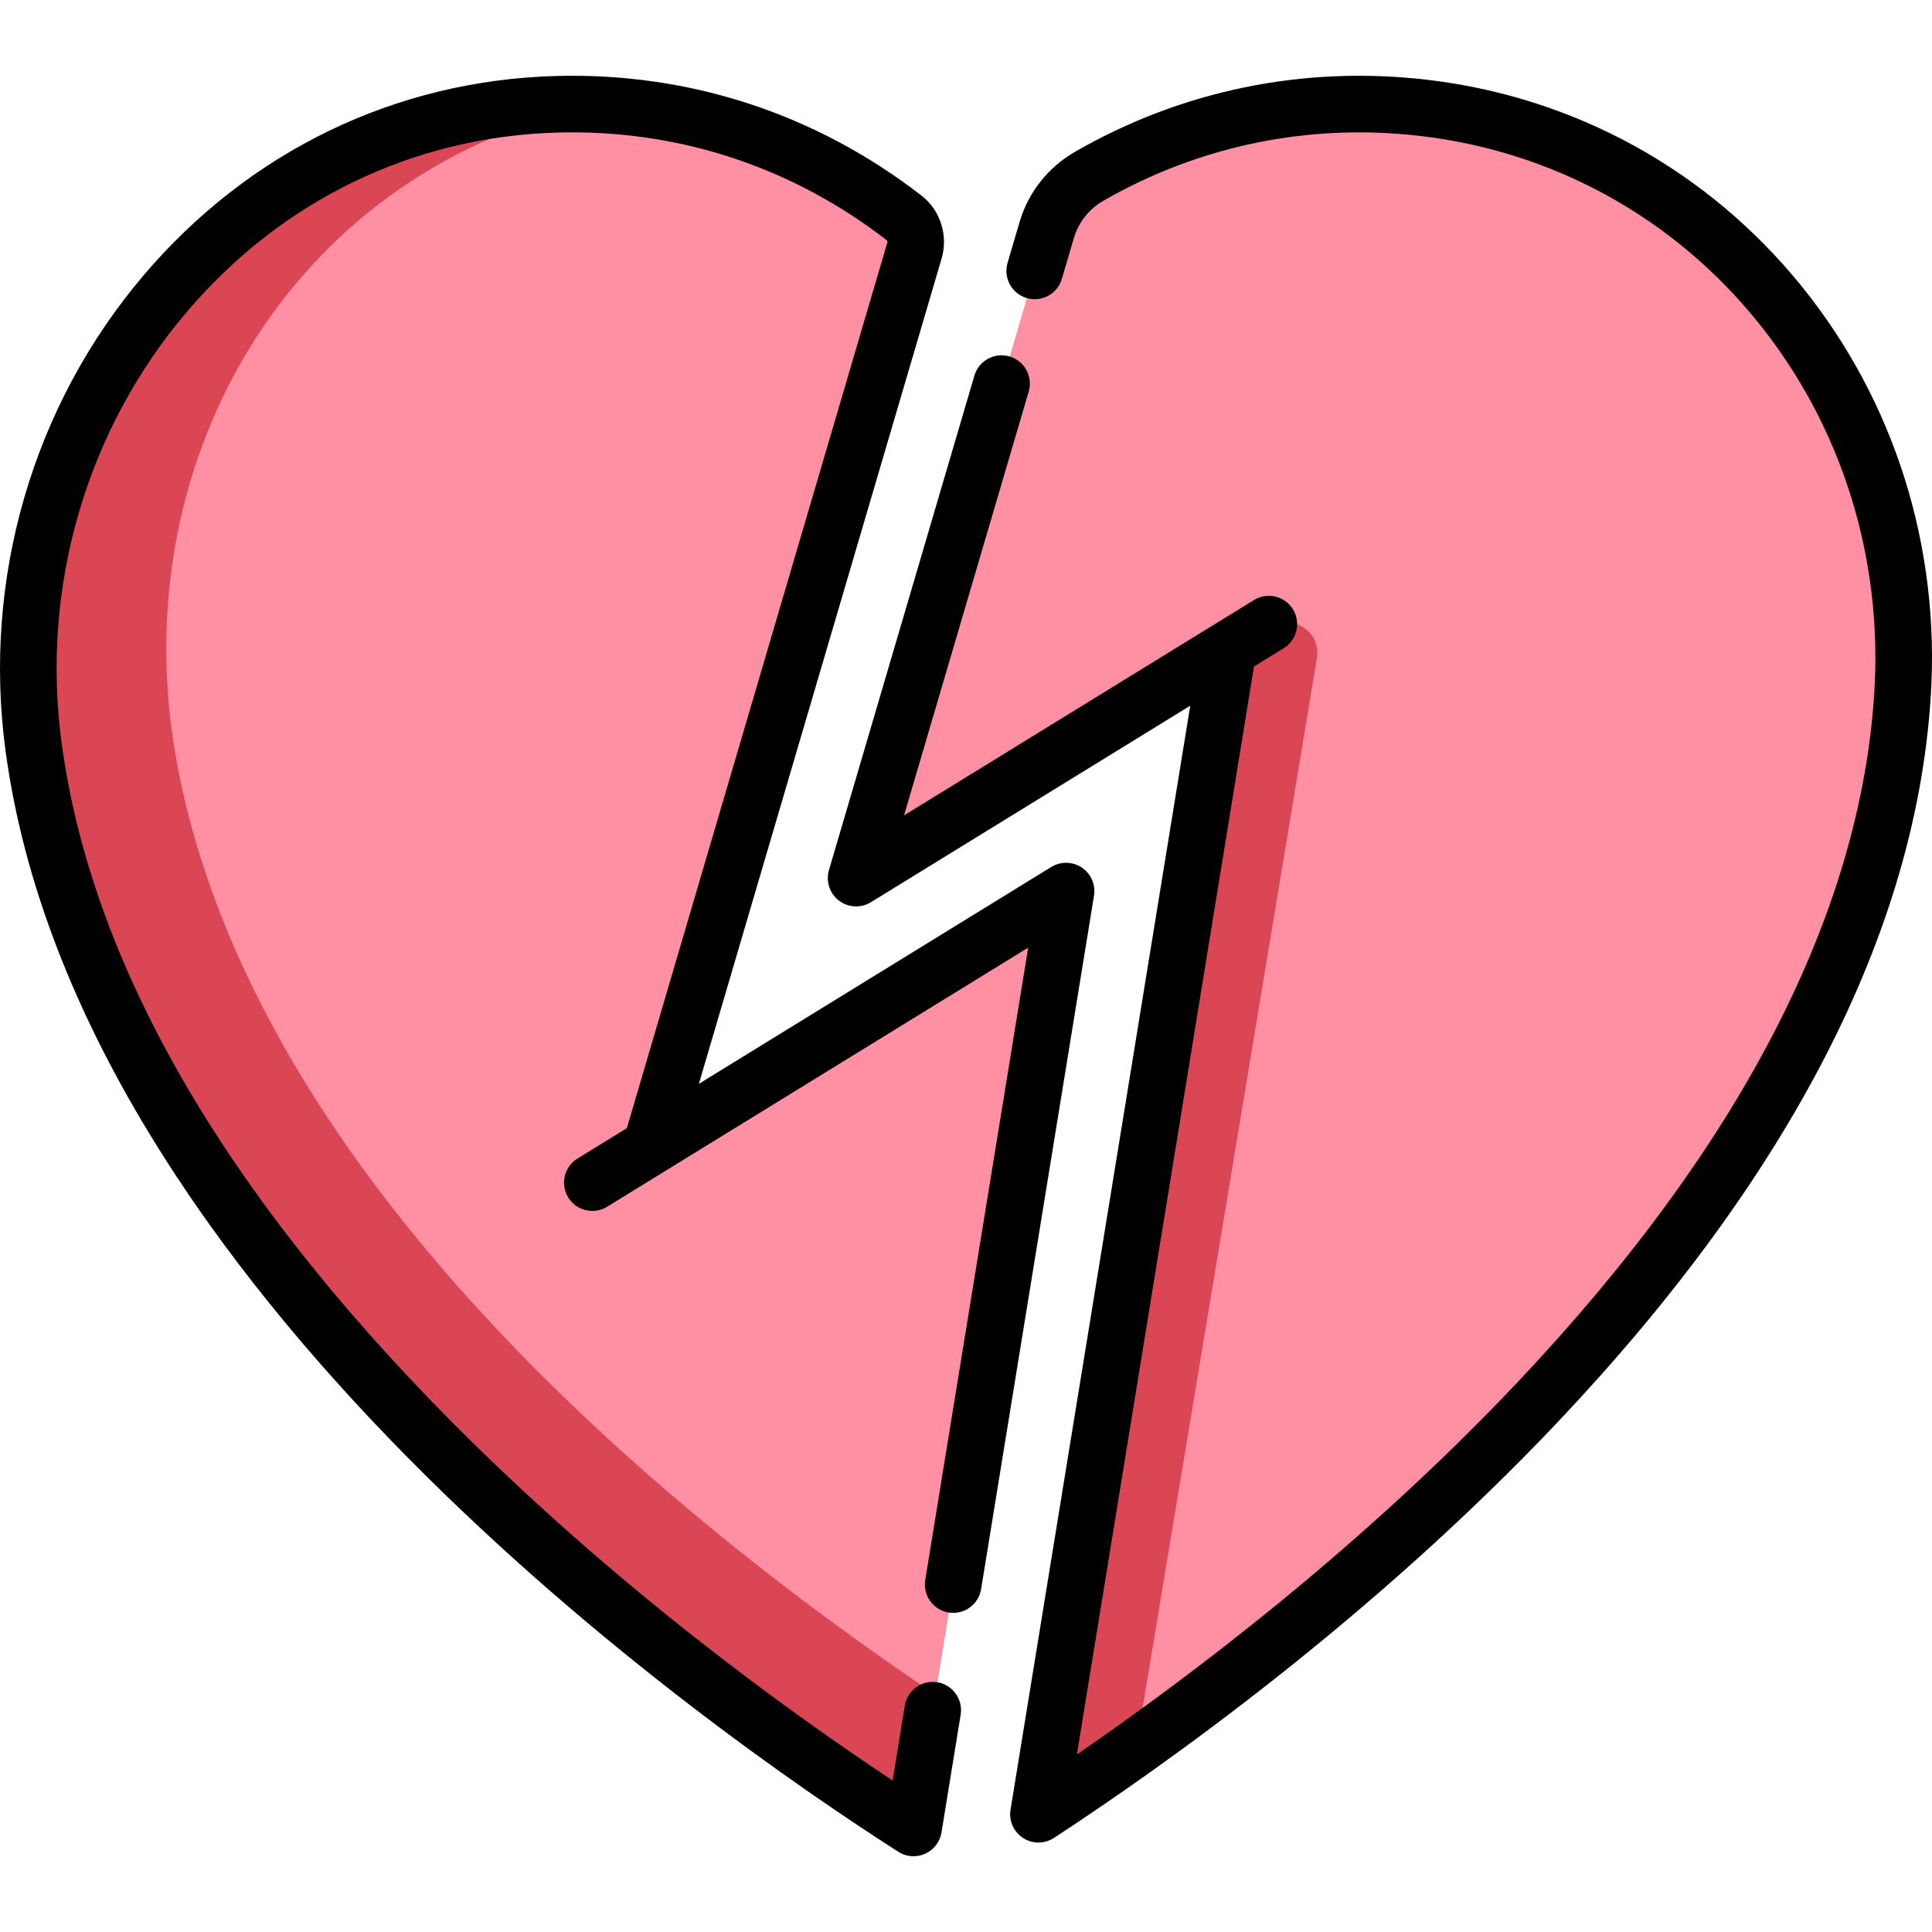 <?xml version="1.0" encoding="iso-8859-1"?>
<!-- Generator: Adobe Illustrator 19.0.0, SVG Export Plug-In . SVG Version: 6.00 Build 0)  -->
<svg xmlns="http://www.w3.org/2000/svg" xmlns:xlink="http://www.w3.org/1999/xlink" version="1.1" id="Capa_1" x="0px" y="0px" viewBox="0 0 511.994 511.994" style="enable-background:new 0 0 511.994 511.994;" xml:space="preserve" width="512" height="512">
<g>
	<g>
		<path style="fill:#FF8FA3;" d="M270.248,243.753l-96.46,59.538l67.199-232.066c1.842-6.262-0.534-12.985-5.846-16.78    c-24.567-17.55-54.796-27.651-87.503-26.76C57.812,30.13-3.05,108.992,9.017,198.039    c17.985,132.726,167.714,243.219,224.788,280.898c3.923,2.59,9.189,0.278,9.945-4.361c6.247-38.382,29.095-178.728,36.488-224.142    C281.147,244.847,275.066,240.779,270.248,243.753z"/>
		<path style="fill:#FF8FA3;" d="M377.081,28.606c-32.393-3.733-62.787,3.44-88.34,18.129c-5.448,3.131-9.502,8.153-11.275,14.181    c-8.349,28.387-34.731,118.084-45.687,155.33c-1.709,5.808,4.662,10.61,9.816,7.436l81.289-50.058l-45.23,292.37    c-0.917,5.631,5.31,9.662,10.023,6.444c64.969-44.351,207.978-156.366,216.493-288.15    C509.206,106.374,454.645,37.543,377.081,28.606z"/>
		<path style="fill:#DB4655;" d="M46.759,201.467C31.903,119.599,79.963,43.773,158.306,27.838    c-3.527-0.163-7.076-0.251-10.668-0.153C57.811,30.13-3.05,108.992,9.017,198.039C27.002,330.765,176.73,441.258,233.805,478.938    c3.923,2.59,9.189,0.278,9.944-4.361c1-6.141,2.428-14.913,4.146-25.467C177.613,401.814,66.718,311.45,46.759,201.467z"/>
		<path style="fill:#DB4655;" d="M337.319,165.944l-14.434,7.681l-45.23,292.369c-0.918,5.637,5.342,9.641,10.058,6.42    c1.864-1.273,13.313-9.12,13.313-9.12L349,174.339C350.089,167.782,343.187,162.822,337.319,165.944z"/>
	</g>
	<g>
		<path d="M286.688,229.917c-2.438-1.633-5.606-1.695-8.105-0.156l-93.375,57.46l64.324-218.704    c1.798-6.114-0.331-12.807-5.299-16.656c-28.034-21.716-61.535-32.686-96.876-31.724C104.84,21.295,66.021,40.056,38.05,72.966    C8.64,107.57-4.691,153.52,1.477,199.035c19.333,142.669,185.969,259.339,236.581,291.699c1.225,0.783,2.629,1.181,4.041,1.181    c1.039,0,2.082-0.216,3.06-0.653c2.305-1.03,3.937-3.15,4.342-5.642l5.081-31.208c0.666-4.088-2.109-7.942-6.197-8.607    c-4.088-0.666-7.942,2.108-8.607,6.197l-3.231,19.847c-28.184-18.676-73.849-51.731-116.982-95.206    c-60.621-61.1-95.349-121.533-103.221-179.624c-5.597-41.301,6.482-82.977,33.139-114.34    c25.177-29.622,60.082-46.509,98.285-47.548c31.838-0.87,62.02,9.019,87.282,28.587c0.089,0.069,0.168,0.317,0.095,0.565    l-69.024,234.685l-13.081,8.049c-3.528,2.171-4.627,6.791-2.457,10.318c1.417,2.302,3.876,3.57,6.395,3.57    c1.34,0,2.698-0.359,3.923-1.113l111.578-68.663l-27.283,167.594c-0.666,4.089,2.109,7.942,6.197,8.608    c4.086,0.665,7.942-2.109,8.607-6.198l29.918-183.783C290.388,234.456,289.127,231.55,286.688,229.917z"/>
		<path d="M477.426,75.827c-24.887-30.76-60.227-50.193-99.51-54.721c-32.568-3.754-64.712,2.844-92.958,19.08    c-7.197,4.137-12.436,10.751-14.752,18.626l-3.196,10.866c-1.168,3.974,1.105,8.143,5.079,9.312    c3.972,1.167,8.143-1.105,9.312-5.079l3.196-10.866c1.221-4.152,4.004-7.651,7.837-9.854    c25.442-14.625,54.409-20.566,83.765-17.183c35.357,4.075,67.166,21.567,89.566,49.254c22.268,27.522,33.25,62.514,30.923,98.527    c-3.796,58.743-35.622,120.171-94.595,182.577c-41.198,43.597-86.714,77.957-116.708,98.568l46.933-288.311l7.864-4.839    c3.528-2.171,4.627-6.79,2.457-10.318c-2.171-3.527-6.79-4.628-10.318-2.457l-92.735,57.068l33.032-112.304    c1.169-3.974-1.105-8.143-5.079-9.312c-3.974-1.168-8.143,1.105-9.312,5.079l-38.545,131.047    c-0.876,2.979,0.174,6.189,2.641,8.075c2.466,1.886,5.84,2.057,8.485,0.429l84.621-52.075l-47.626,292.568    c-0.478,2.934,0.822,5.872,3.313,7.493c1.243,0.809,2.666,1.212,4.089,1.212c1.429,0,2.857-0.407,4.104-1.222    c28.678-18.744,84.18-58.012,133.687-110.4c61.44-65.016,94.634-129.584,98.662-191.912    C514.227,144.972,502.07,106.287,477.426,75.827z"/>
	</g>
</g>















</svg>
